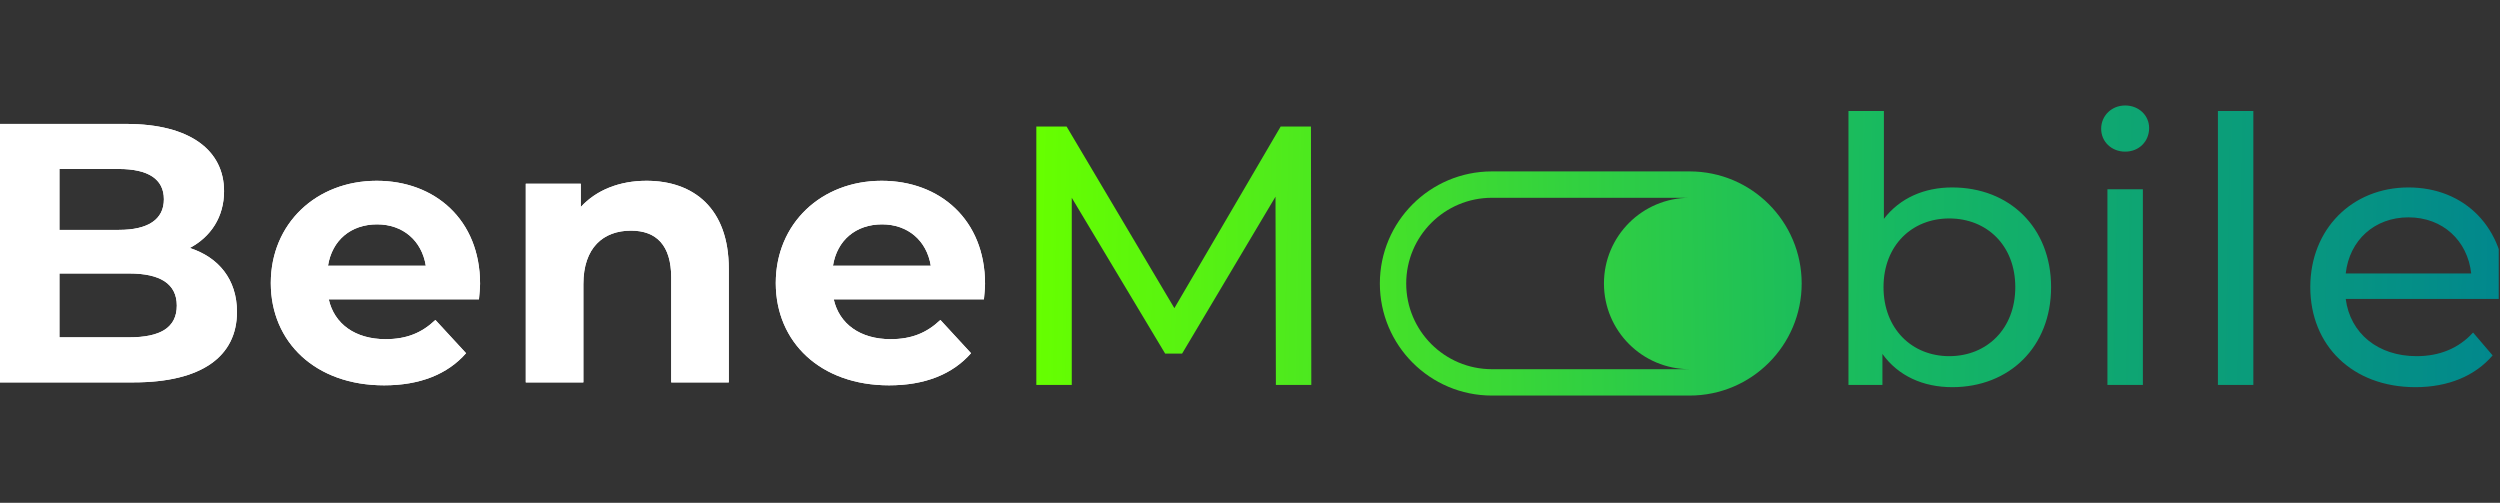 <svg width="179" height="36" viewBox="0 0 179 36" fill="none" xmlns="http://www.w3.org/2000/svg">
<rect x="0" y="0" width="179" height="36" fill="#333333" stroke="none"/>
<g clip-path="url(#clip0_331_1376)">
<path d="M13.584 17.756C15.09 16.963 16.042 15.536 16.042 13.685C16.042 10.804 13.663 8.874 9.038 8.874H0V27.378H9.567C14.43 27.378 16.967 25.527 16.967 22.329C16.967 20.003 15.645 18.417 13.584 17.756ZM8.51 12.099C10.598 12.099 11.734 12.813 11.734 14.267C11.734 15.72 10.598 16.461 8.51 16.461H4.255V12.099H8.51ZM9.25 24.153H4.255V19.58H9.25C11.47 19.58 12.659 20.32 12.659 21.88C12.659 23.465 11.47 24.153 9.25 24.153Z" fill="white"/>
<path d="M34.373 20.32C34.373 15.747 31.149 12.945 26.973 12.945C22.639 12.945 19.389 16.011 19.389 20.267C19.389 24.496 22.586 27.589 27.502 27.589C30.065 27.589 32.047 26.796 33.369 25.289L31.175 22.91C30.198 23.835 29.114 24.285 27.608 24.285C25.441 24.285 23.934 23.201 23.538 21.43H34.294C34.32 21.086 34.373 20.637 34.373 20.32ZM27 16.064C28.85 16.064 30.198 17.227 30.488 19.025H23.485C23.776 17.201 25.123 16.064 27 16.064Z" fill="white"/>
<path d="M46.288 12.945C44.359 12.945 42.694 13.606 41.584 14.822V13.156H37.646V27.378H41.769V20.346C41.769 17.729 43.196 16.513 45.178 16.513C47.002 16.513 48.059 17.571 48.059 19.87V27.378H52.181V19.236C52.181 14.901 49.645 12.945 46.288 12.945Z" fill="white"/>
<path d="M70.529 20.32C70.529 15.747 67.305 12.945 63.13 12.945C58.796 12.945 55.545 16.011 55.545 20.267C55.545 24.496 58.743 27.589 63.658 27.589C66.222 27.589 68.204 26.796 69.525 25.289L67.332 22.91C66.354 23.835 65.27 24.285 63.764 24.285C61.597 24.285 60.091 23.201 59.694 21.43H70.45C70.477 21.086 70.529 20.637 70.529 20.32ZM63.156 16.064C65.006 16.064 66.354 17.227 66.645 19.025H59.641C59.932 17.201 61.28 16.064 63.156 16.064Z" fill="white"/>
<path d="M13.584 17.756C15.09 16.963 16.042 15.536 16.042 13.685C16.042 10.804 13.663 8.874 9.038 8.874H0V27.378H9.567C14.43 27.378 16.967 25.527 16.967 22.329C16.967 20.003 15.645 18.417 13.584 17.756ZM8.51 12.099C10.598 12.099 11.734 12.813 11.734 14.267C11.734 15.72 10.598 16.461 8.51 16.461H4.255V12.099H8.51ZM9.25 24.153H4.255V19.58H9.25C11.47 19.58 12.659 20.32 12.659 21.88C12.659 23.465 11.47 24.153 9.25 24.153Z" fill="white"/>
<path d="M34.373 20.32C34.373 15.747 31.149 12.945 26.973 12.945C22.639 12.945 19.389 16.011 19.389 20.267C19.389 24.496 22.586 27.589 27.502 27.589C30.065 27.589 32.047 26.796 33.369 25.289L31.175 22.91C30.198 23.835 29.114 24.285 27.608 24.285C25.441 24.285 23.934 23.201 23.538 21.43H34.294C34.32 21.086 34.373 20.637 34.373 20.32ZM27 16.064C28.85 16.064 30.198 17.227 30.488 19.025H23.485C23.776 17.201 25.123 16.064 27 16.064Z" fill="white"/>
<path d="M46.288 12.945C44.359 12.945 42.694 13.606 41.584 14.822V13.156H37.646V27.378H41.769V20.346C41.769 17.729 43.196 16.513 45.178 16.513C47.002 16.513 48.059 17.571 48.059 19.87V27.378H52.181V19.236C52.181 14.901 49.645 12.945 46.288 12.945Z" fill="white"/>
<path d="M70.529 20.32C70.529 15.747 67.305 12.945 63.13 12.945C58.796 12.945 55.545 16.011 55.545 20.267C55.545 24.496 58.743 27.589 63.658 27.589C66.222 27.589 68.204 26.796 69.525 25.289L67.332 22.91C66.354 23.835 65.27 24.285 63.764 24.285C61.597 24.285 60.091 23.201 59.694 21.43H70.45C70.477 21.086 70.529 20.637 70.529 20.32ZM63.156 16.064C65.006 16.064 66.354 17.227 66.645 19.025H59.641C59.932 17.201 61.28 16.064 63.156 16.064Z" fill="white"/>
<path fill-rule="evenodd" clip-rule="evenodd" d="M134.887 15.668C136.05 14.161 137.793 13.421 139.776 13.421C143.872 13.421 146.858 16.276 146.858 20.558C146.858 24.84 143.872 27.721 139.776 27.721C137.714 27.721 135.918 26.928 134.781 25.342V27.563H132.35V7.949H134.887V15.668ZM134.86 20.558C134.86 23.545 136.896 25.501 139.565 25.501C142.26 25.501 144.295 23.545 144.295 20.558C144.295 17.571 142.26 15.641 139.565 15.641C136.896 15.641 134.86 17.571 134.86 20.558ZM153.878 9.165C153.878 10.117 153.166 10.857 152.161 10.857C151.183 10.857 150.443 10.143 150.443 9.218C150.443 8.293 151.183 7.552 152.161 7.552C153.139 7.552 153.878 8.266 153.878 9.165ZM153.43 27.563H150.892V13.553H153.43V27.563ZM161.339 27.563H158.802V7.949H161.339V27.563ZM172.447 13.421C176.49 13.421 179.371 16.328 179.371 20.637C179.371 20.849 179.344 21.166 179.318 21.404H167.954C168.271 23.862 170.253 25.501 173.028 25.501C174.666 25.501 176.041 24.946 177.072 23.809L178.472 25.448C177.204 26.928 175.274 27.721 172.949 27.721C168.43 27.721 165.417 24.734 165.417 20.558C165.417 16.408 168.404 13.421 172.447 13.421ZM176.94 19.58C176.675 17.227 174.904 15.562 172.447 15.562C170.015 15.562 168.219 17.201 167.954 19.58H176.94ZM93.864 9.059L93.89 27.563H91.353L91.326 14.082L84.64 25.316H83.424L76.738 14.161V27.563H74.201V9.059H76.368L84.085 22.064L91.696 9.059H93.864Z" fill="url(#paint0_linear_331_1376)"/>
<path fill-rule="evenodd" clip-rule="evenodd" d="M106.821 12.273C102.389 12.273 98.798 15.866 98.798 20.297C98.798 24.729 102.389 28.322 106.821 28.322H120.978C125.409 28.322 129 24.729 129 20.297C129 15.866 125.409 12.273 120.978 12.273H106.821ZM106.821 14.161H120.978C117.59 14.161 114.843 16.908 114.843 20.297C114.843 23.686 117.59 26.434 120.978 26.434H106.821C103.433 26.434 100.685 23.686 100.685 20.297C100.685 16.908 103.433 14.161 106.821 14.161Z" fill="url(#paint1_linear_331_1376)"/>
</g>
<defs>
<linearGradient id="paint0_linear_331_1376" x1="74.201" y1="21.447" x2="185.027" y2="23.695" gradientUnits="userSpaceOnUse">
<stop stop-color="#66FF00"/>
<stop offset="0.557" stop-color="#16B862"/>
<stop offset="0.964" stop-color="#00858F"/>
</linearGradient>
<linearGradient id="paint1_linear_331_1376" x1="74.948" y1="24.471" x2="179.642" y2="22.792" gradientUnits="userSpaceOnUse">
<stop stop-color="#66FF00"/>
<stop offset="0.557" stop-color="#16B862"/>
<stop offset="0.964" stop-color="#00858F"/>
</linearGradient>
<clipPath id="clip0_331_1376">
<rect width="178.909" height="36" fill="white"/>
</clipPath>
</defs>
</svg>
